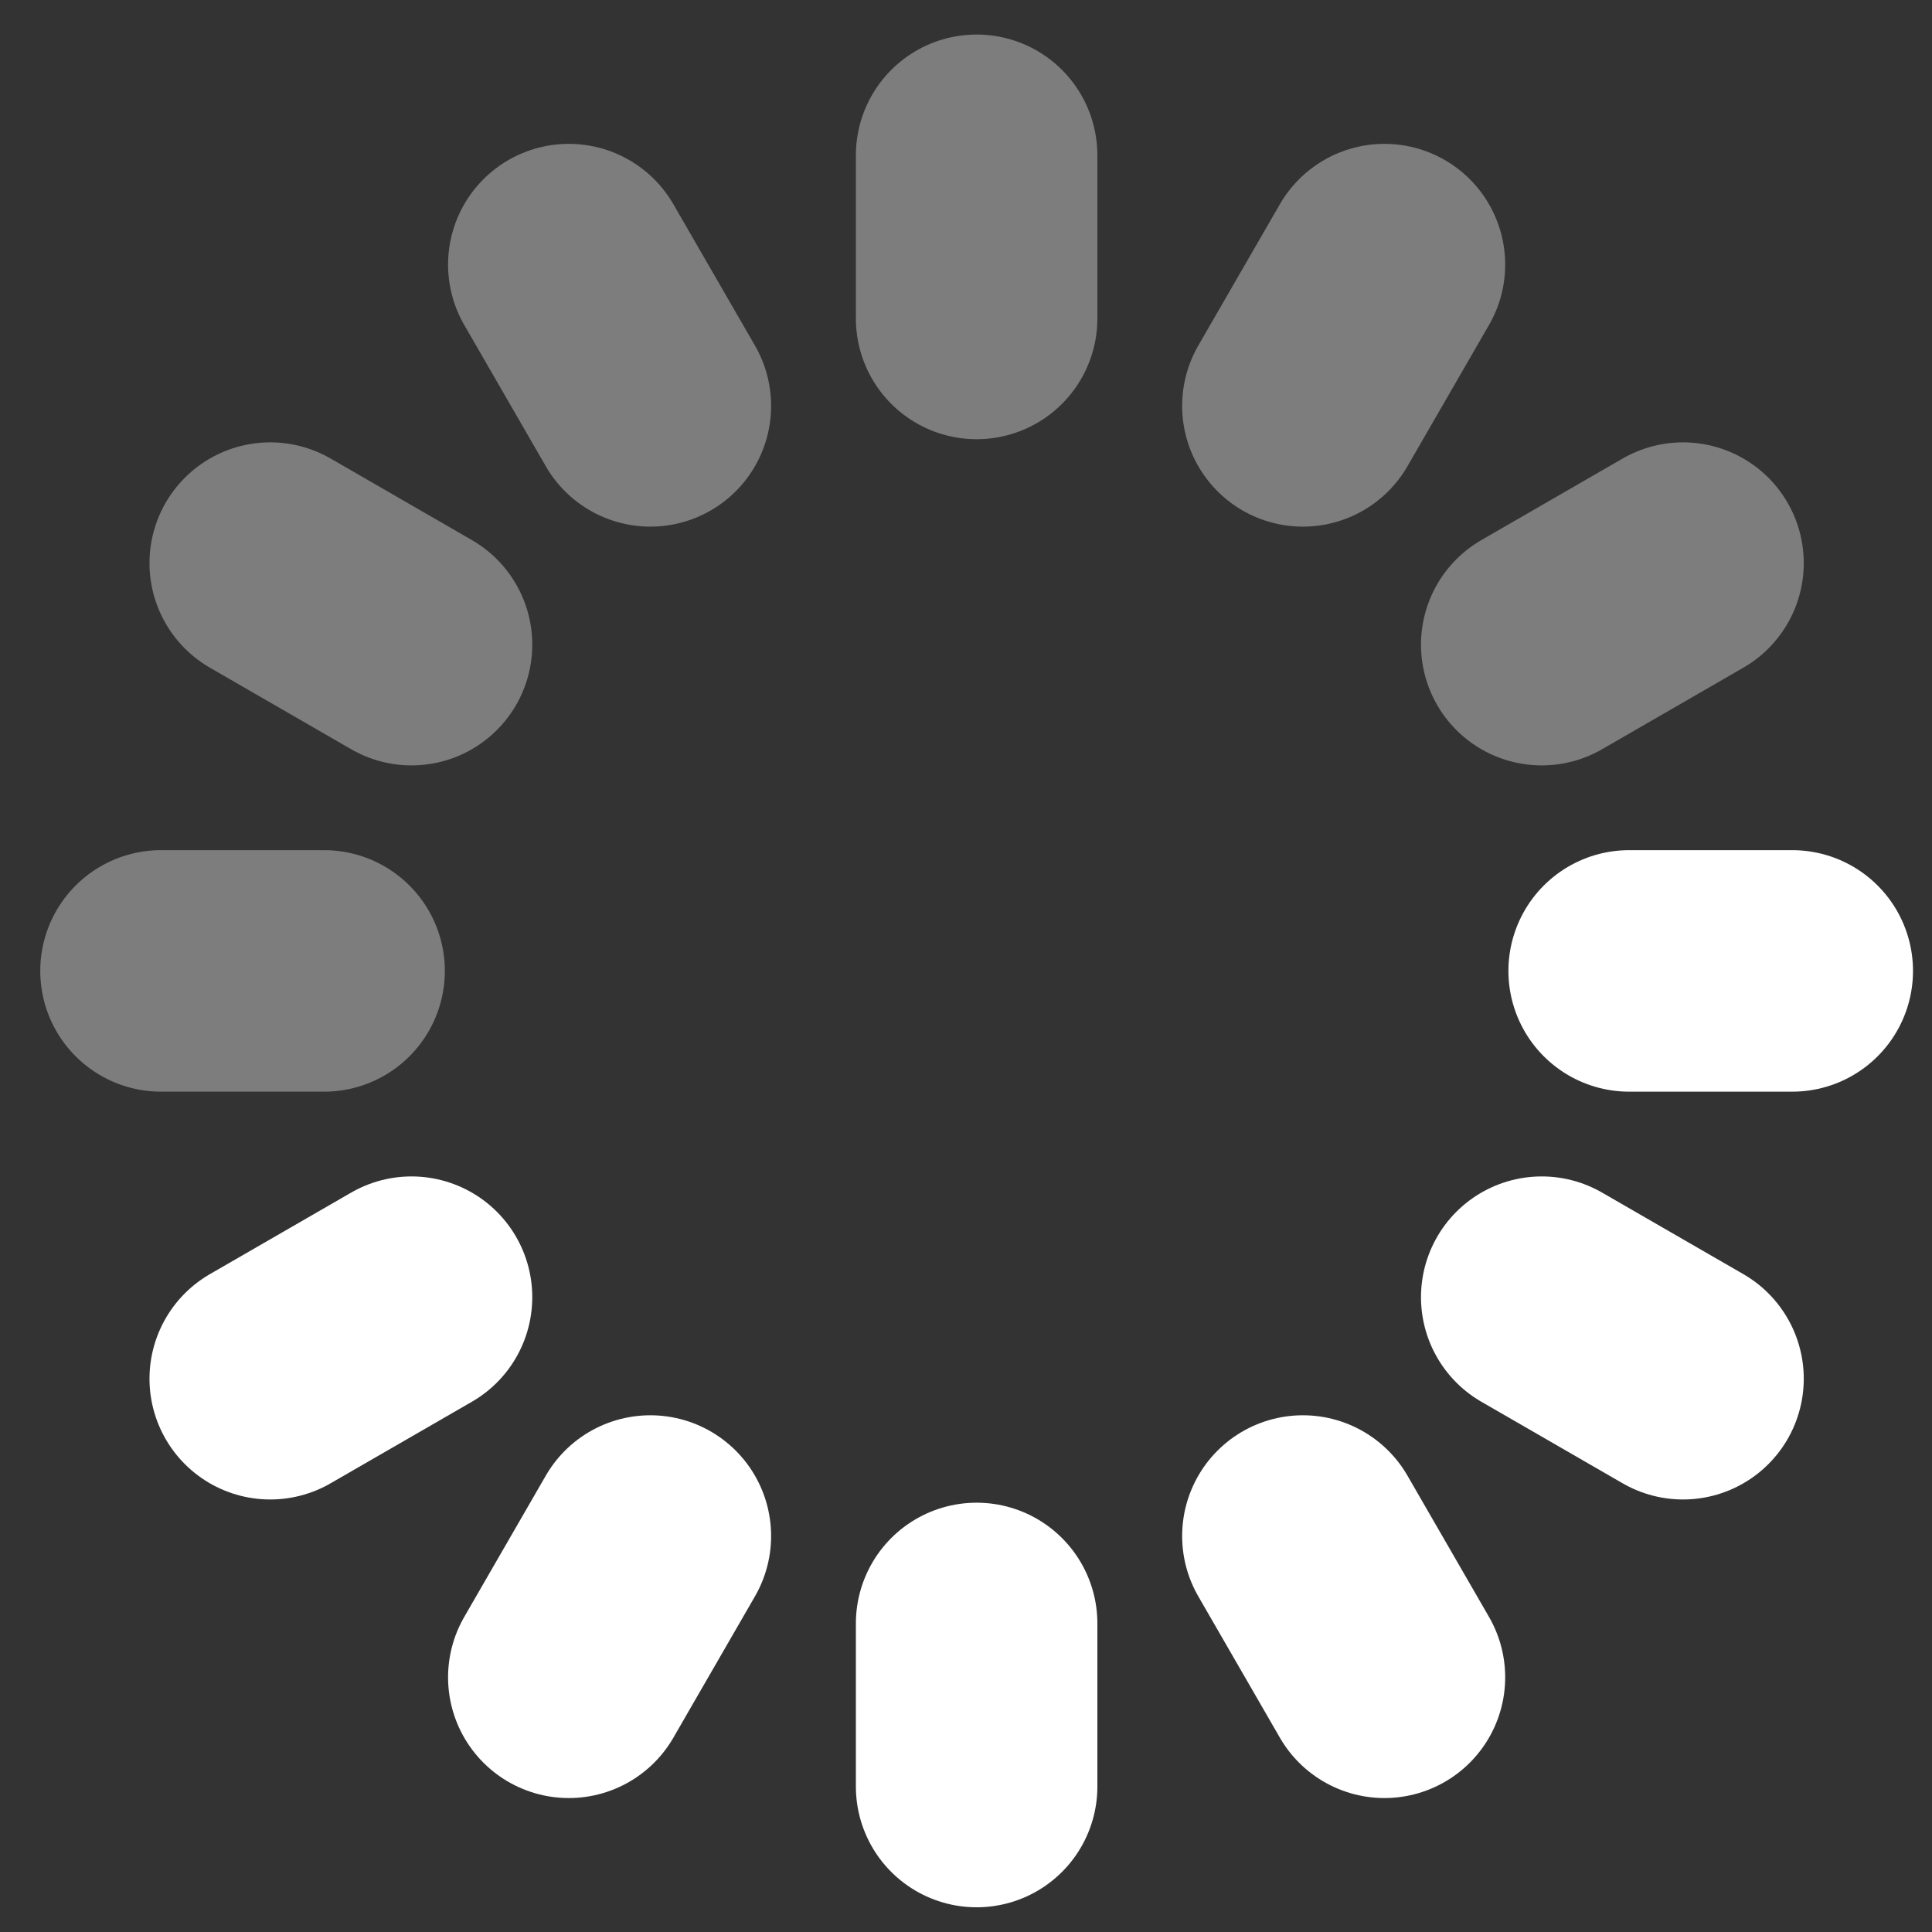 <svg width="24" height="24" viewBox="0 0 24 24" fill="none" xmlns="http://www.w3.org/2000/svg">
<rect x="0" y="0" width="24" height="24" fill="#333333" stroke="none"/>
<path d="M12.132 1.929V3.956" stroke="white" stroke-opacity="0.36" stroke-width="3" stroke-linecap="round" stroke-linejoin="round"/>
<path d="M17.198 3.287L16.185 5.042" stroke="white" stroke-opacity="0.36" stroke-width="3" stroke-linecap="round" stroke-linejoin="round"/>
<path d="M20.907 6.995L19.152 8.008" stroke="white" stroke-opacity="0.36" stroke-width="3" stroke-linecap="round" stroke-linejoin="round"/>
<path d="M22.264 12.061H20.238" stroke="white" stroke-width="3" stroke-linecap="round" stroke-linejoin="round"/>
<path d="M20.907 17.127L19.152 16.114" stroke="white" stroke-width="3" stroke-linecap="round" stroke-linejoin="round"/>
<path d="M17.198 20.836L16.185 19.081" stroke="white" stroke-width="3" stroke-linecap="round" stroke-linejoin="round"/>
<path d="M12.132 22.193V20.167" stroke="white" stroke-width="3" stroke-linecap="round" stroke-linejoin="round"/>
<path d="M7.066 20.836L8.079 19.081" stroke="white" stroke-width="3" stroke-linecap="round" stroke-linejoin="round"/>
<path d="M3.357 17.127L5.112 16.114" stroke="white" stroke-width="3" stroke-linecap="round" stroke-linejoin="round"/>
<path d="M2 12.061H4.026" stroke="white" stroke-opacity="0.36" stroke-width="3" stroke-linecap="round" stroke-linejoin="round"/>
<path d="M3.357 6.995L5.112 8.008" stroke="white" stroke-opacity="0.36" stroke-width="3" stroke-linecap="round" stroke-linejoin="round"/>
<path d="M7.066 3.287L8.079 5.042" stroke="white" stroke-opacity="0.36" stroke-width="3" stroke-linecap="round" stroke-linejoin="round"/>
</svg>
